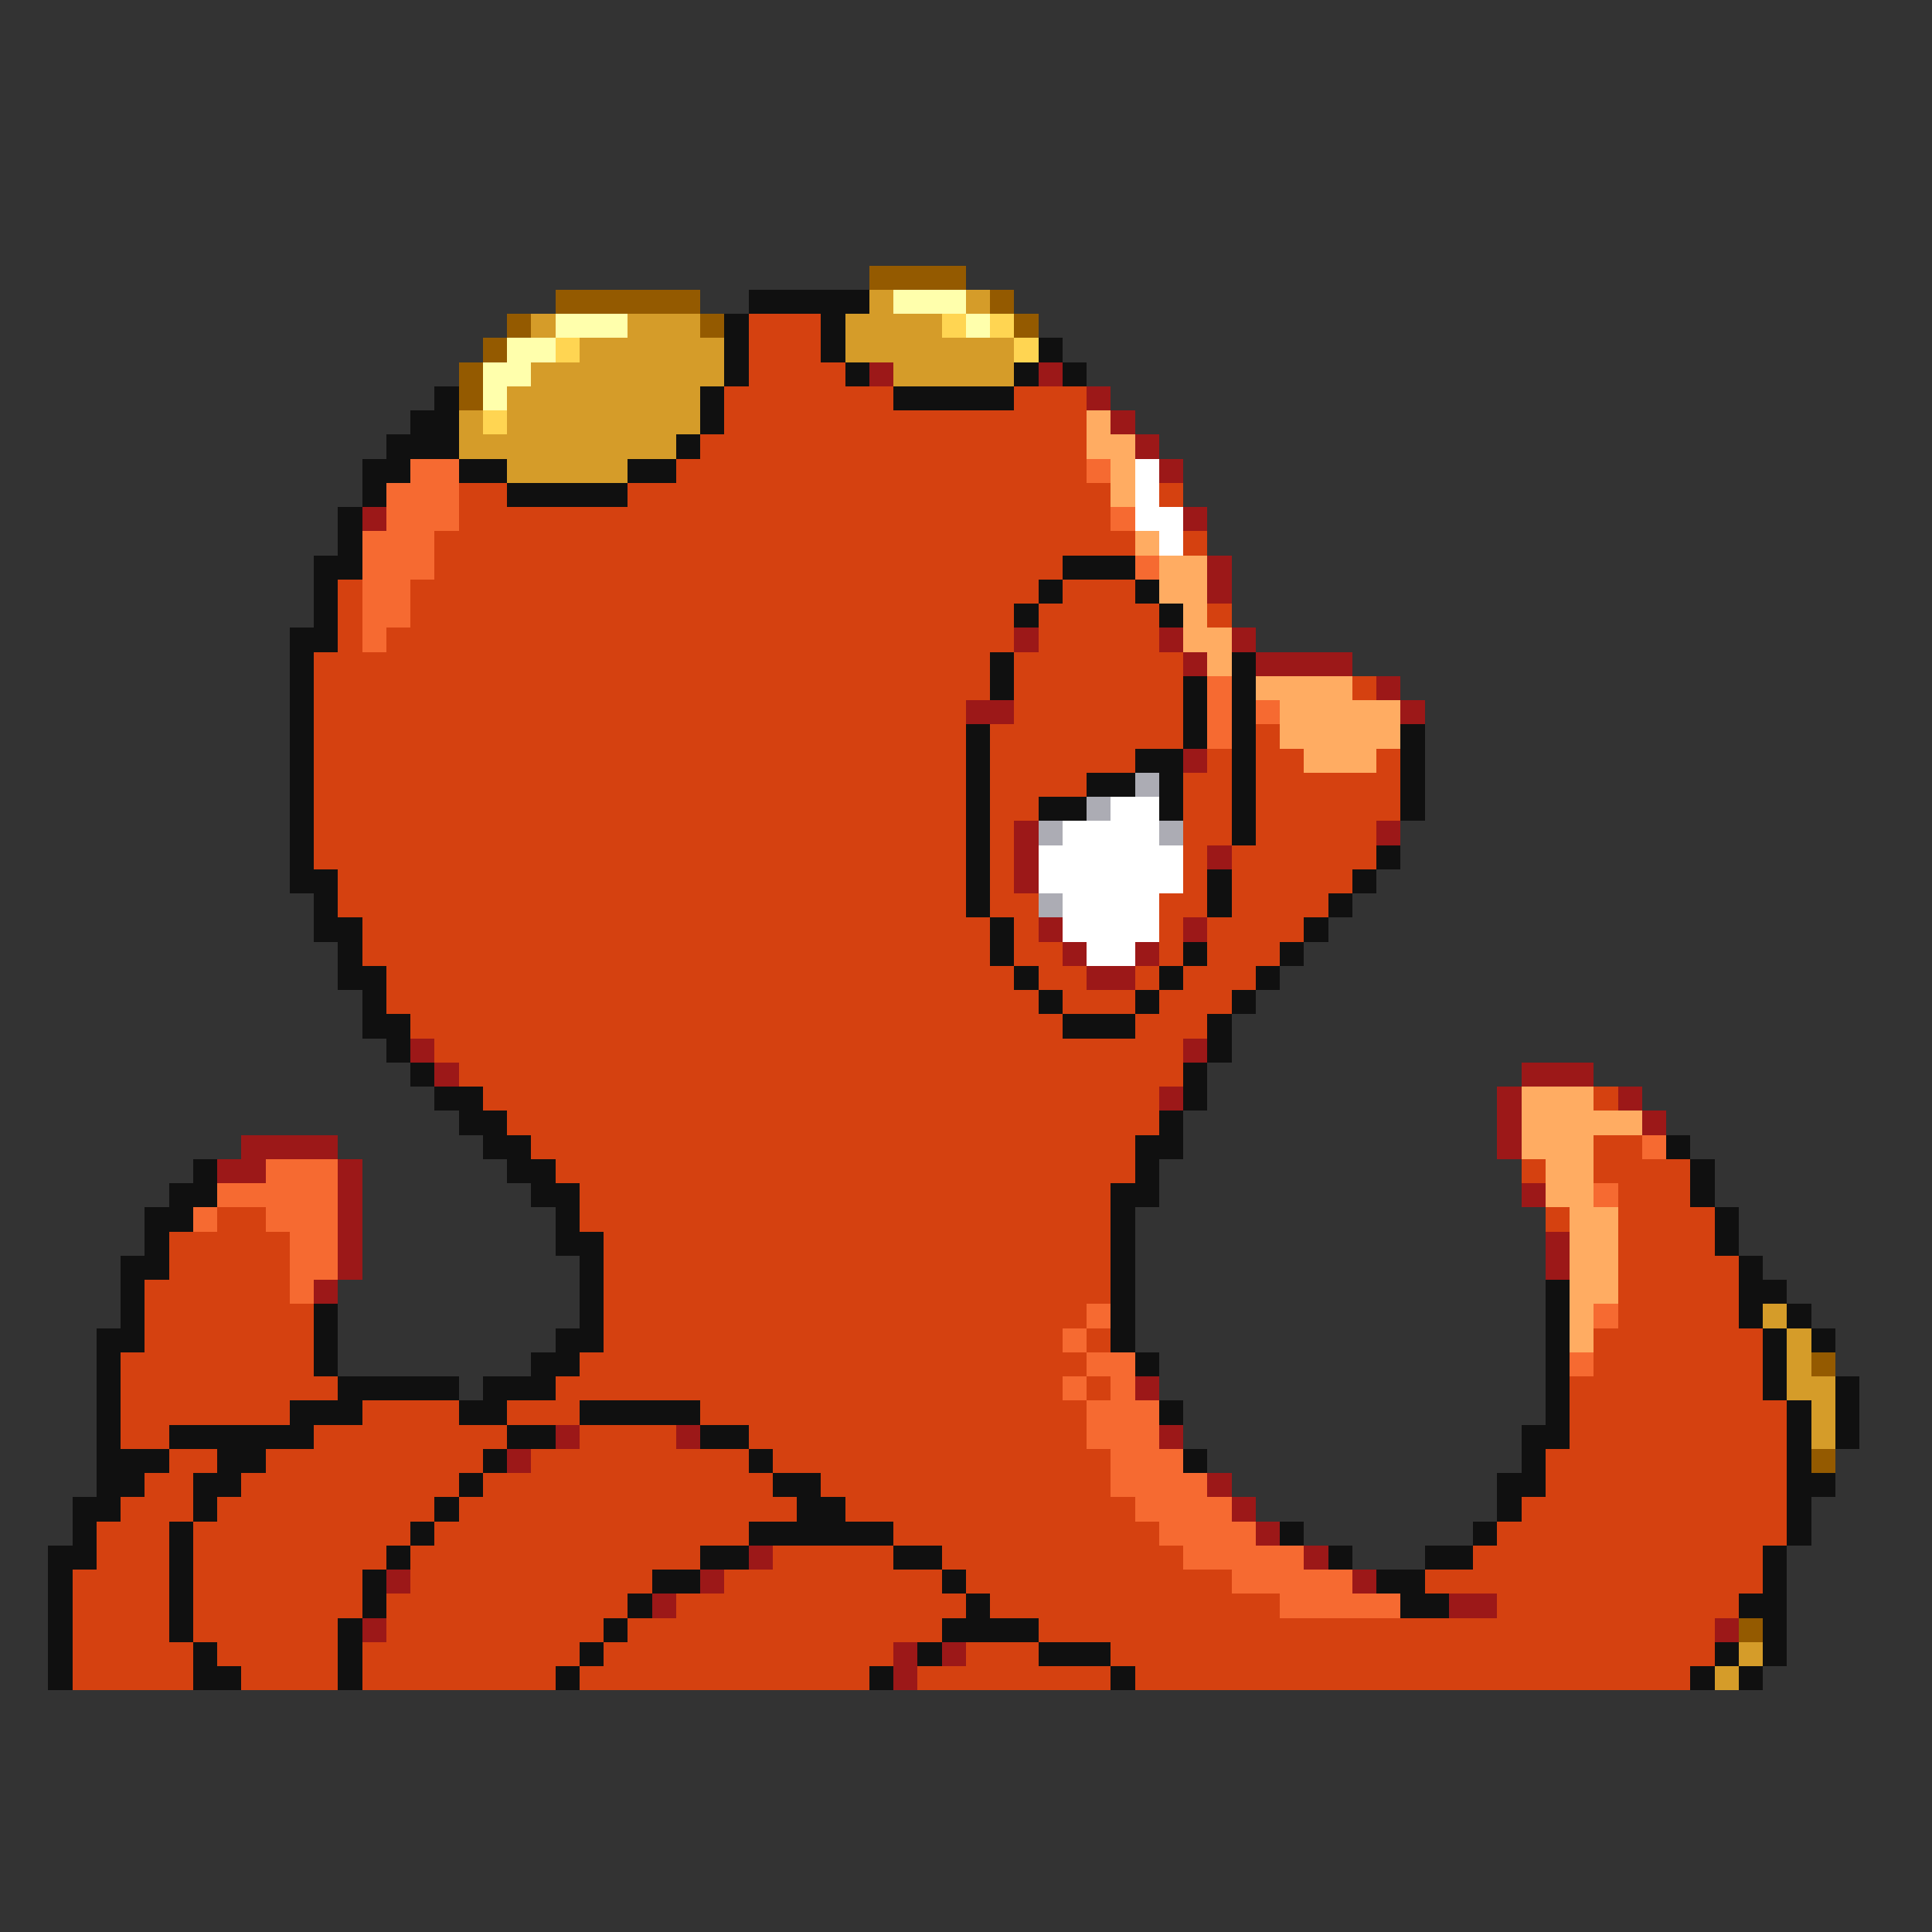 <svg xmlns="http://www.w3.org/2000/svg" viewBox="0 -0.5 80 80" shape-rendering="crispEdges">
<rect x="0" y="-0.5" width="80" height="80" fill="#333333" stroke="none"/>
<path stroke="#945a00" d="M36 11h4M23 12h6M41 12h1M21 13h1M29 13h1M42 13h1M20 14h1M19 15h1M19 16h1M75 56h1M75 60h1M72 67h1" />
<path stroke="#101010" d="M31 12h5M30 13h1M34 13h1M30 14h1M34 14h1M43 14h1M30 15h1M35 15h1M42 15h1M44 15h1M18 16h1M29 16h1M37 16h5M17 17h2M29 17h1M16 18h3M28 18h1M15 19h2M19 19h2M26 19h2M15 20h1M21 20h5M14 21h1M14 22h1M13 23h2M44 23h3M13 24h1M43 24h1M47 24h1M13 25h1M42 25h1M48 25h1M12 26h2M12 27h1M41 27h1M51 27h1M12 28h1M41 28h1M49 28h1M51 28h1M12 29h1M49 29h1M51 29h1M12 30h1M40 30h1M49 30h1M51 30h1M58 30h1M12 31h1M40 31h1M47 31h2M51 31h1M58 31h1M12 32h1M40 32h1M45 32h2M48 32h1M51 32h1M58 32h1M12 33h1M40 33h1M43 33h2M48 33h1M51 33h1M58 33h1M12 34h1M40 34h1M51 34h1M12 35h1M40 35h1M57 35h1M12 36h2M40 36h1M50 36h1M56 36h1M13 37h1M40 37h1M50 37h1M55 37h1M13 38h2M41 38h1M54 38h1M14 39h1M41 39h1M49 39h1M53 39h1M14 40h2M42 40h1M48 40h1M52 40h1M15 41h1M43 41h1M47 41h1M51 41h1M15 42h2M44 42h3M50 42h1M16 43h1M50 43h1M17 44h1M49 44h1M18 45h2M49 45h1M19 46h2M48 46h1M20 47h2M47 47h2M69 47h1M8 48h1M21 48h2M47 48h1M70 48h1M7 49h2M22 49h2M46 49h2M70 49h1M6 50h2M23 50h1M46 50h1M71 50h1M6 51h1M23 51h2M46 51h1M71 51h1M5 52h2M24 52h1M46 52h1M72 52h1M5 53h1M24 53h1M46 53h1M64 53h1M72 53h2M5 54h1M13 54h1M24 54h1M46 54h1M64 54h1M72 54h1M74 54h1M4 55h2M13 55h1M23 55h2M46 55h1M64 55h1M73 55h1M75 55h1M4 56h1M13 56h1M22 56h2M47 56h1M64 56h1M73 56h1M4 57h1M14 57h5M20 57h3M64 57h1M73 57h1M76 57h1M4 58h1M12 58h3M19 58h2M24 58h5M48 58h1M64 58h1M74 58h1M76 58h1M4 59h1M7 59h6M21 59h2M29 59h2M63 59h2M74 59h1M76 59h1M4 60h3M9 60h2M20 60h1M31 60h1M49 60h1M63 60h1M74 60h1M4 61h2M8 61h2M19 61h1M32 61h2M62 61h2M74 61h2M3 62h2M8 62h1M18 62h1M33 62h2M62 62h1M74 62h1M3 63h1M7 63h1M17 63h1M31 63h6M53 63h1M61 63h1M74 63h1M2 64h2M7 64h1M16 64h1M29 64h2M37 64h2M55 64h1M59 64h2M73 64h1M2 65h1M7 65h1M15 65h1M27 65h2M39 65h1M57 65h2M73 65h1M2 66h1M7 66h1M15 66h1M26 66h1M40 66h1M58 66h2M72 66h2M2 67h1M7 67h1M14 67h1M25 67h1M39 67h4M73 67h1M2 68h1M8 68h1M14 68h1M24 68h1M38 68h1M43 68h3M71 68h1M73 68h1M2 69h1M8 69h2M14 69h1M23 69h1M36 69h1M46 69h1M70 69h1M72 69h1" />
<path stroke="#d59c29" d="M36 12h1M40 12h1M22 13h1M26 13h3M35 13h4M24 14h6M35 14h7M22 15h8M37 15h5M21 16h8M19 17h1M21 17h8M19 18h9M21 19h5M73 54h1M74 55h1M74 56h1M74 57h2M75 58h1M75 59h1M72 68h1M71 69h1" />
<path stroke="#ffffac" d="M37 12h3M23 13h3M40 13h1M21 14h2M20 15h2M20 16h1" />
<path stroke="#d54110" d="M31 13h3M31 14h3M31 15h4M30 16h7M42 16h3M30 17h15M29 18h16M28 19h17M19 20h2M26 20h20M48 20h1M19 21h27M18 22h29M49 22h1M18 23h26M14 24h1M17 24h26M44 24h3M14 25h1M17 25h25M43 25h5M50 25h1M14 26h1M16 26h26M43 26h5M13 27h28M42 27h7M13 28h28M42 28h7M56 28h1M13 29h27M42 29h7M13 30h27M41 30h8M52 30h1M13 31h27M41 31h6M50 31h1M52 31h2M57 31h1M13 32h27M41 32h4M49 32h2M52 32h6M13 33h27M41 33h2M49 33h2M52 33h6M13 34h27M41 34h1M49 34h2M52 34h5M13 35h27M41 35h1M49 35h1M51 35h6M14 36h26M41 36h1M49 36h1M51 36h5M14 37h26M41 37h2M48 37h2M51 37h4M15 38h26M42 38h1M48 38h1M50 38h4M15 39h26M42 39h2M48 39h1M50 39h3M16 40h26M43 40h2M47 40h1M49 40h3M16 41h27M44 41h3M48 41h3M17 42h27M47 42h3M18 43h31M19 44h30M20 45h28M66 45h1M21 46h27M22 47h25M66 47h2M23 48h24M63 48h1M66 48h4M24 49h22M67 49h3M9 50h2M24 50h22M64 50h1M67 50h4M7 51h5M25 51h21M67 51h4M7 52h5M25 52h21M67 52h5M6 53h6M25 53h21M67 53h5M6 54h7M25 54h20M67 54h5M6 55h7M25 55h19M45 55h1M66 55h7M5 56h8M24 56h21M66 56h7M5 57h9M23 57h21M45 57h1M65 57h8M5 58h7M15 58h4M21 58h3M29 58h16M65 58h9M5 59h2M13 59h8M24 59h4M31 59h14M65 59h9M7 60h2M11 60h9M22 60h9M32 60h14M64 60h10M6 61h2M10 61h9M20 61h12M34 61h12M64 61h10M5 62h3M9 62h9M19 62h14M35 62h12M63 62h11M4 63h3M8 63h9M18 63h13M37 63h11M62 63h12M4 64h3M8 64h8M17 64h12M32 64h5M39 64h10M61 64h12M3 65h4M8 65h7M17 65h10M30 65h9M40 65h11M59 65h14M3 66h4M8 66h7M16 66h10M28 66h12M41 66h12M62 66h10M3 67h4M8 67h6M16 67h9M26 67h13M43 67h28M3 68h5M9 68h5M15 68h9M25 68h12M40 68h3M46 68h25M3 69h5M10 69h4M15 69h8M24 69h12M38 69h8M47 69h23" />
<path stroke="#ffd552" d="M39 13h1M41 13h1M23 14h1M42 14h1M20 17h1" />
<path stroke="#9c1818" d="M36 15h1M43 15h1M45 16h1M46 17h1M47 18h1M48 19h1M15 21h1M49 21h1M50 23h1M50 24h1M42 26h1M48 26h1M51 26h1M49 27h1M52 27h4M57 28h1M40 29h2M58 29h1M49 31h1M42 34h1M57 34h1M42 35h1M50 35h1M42 36h1M43 38h1M49 38h1M44 39h1M47 39h1M45 40h2M17 43h1M49 43h1M18 44h1M63 44h3M48 45h1M62 45h1M67 45h1M62 46h1M68 46h1M10 47h4M62 47h1M9 48h2M14 48h1M14 49h1M63 49h1M14 50h1M14 51h1M64 51h1M14 52h1M64 52h1M13 53h1M47 57h1M23 59h1M28 59h1M48 59h1M21 60h1M50 61h1M51 62h1M52 63h1M31 64h1M54 64h1M16 65h1M29 65h1M56 65h1M27 66h1M60 66h2M15 67h1M71 67h1M37 68h1M39 68h1M37 69h1" />
<path stroke="#ffac62" d="M45 17h1M45 18h2M46 19h1M46 20h1M47 22h1M48 23h2M48 24h2M49 25h1M49 26h2M50 27h1M52 28h4M53 29h5M53 30h5M54 31h3M63 45h3M63 46h5M63 47h3M64 48h2M64 49h2M65 50h2M65 51h2M65 52h2M65 53h2M65 54h1M65 55h1" />
<path stroke="#f66a31" d="M17 19h2M45 19h1M16 20h3M16 21h3M46 21h1M15 22h3M15 23h3M47 23h1M15 24h2M15 25h2M15 26h1M50 28h1M50 29h1M52 29h1M50 30h1M68 47h1M11 48h3M9 49h5M66 49h1M8 50h1M11 50h3M12 51h2M12 52h2M12 53h1M45 54h1M66 54h1M44 55h1M45 56h2M65 56h1M44 57h1M46 57h1M45 58h3M45 59h3M46 60h3M46 61h4M47 62h4M48 63h4M49 64h5M51 65h5M53 66h5" />
<path stroke="#ffffff" d="M47 19h1M47 20h1M47 21h2M48 22h1M46 33h2M44 34h4M43 35h6M43 36h6M44 37h4M44 38h4M45 39h2" />
<path stroke="#acacb4" d="M47 32h1M45 33h1M43 34h1M48 34h1M43 37h1" />
</svg>